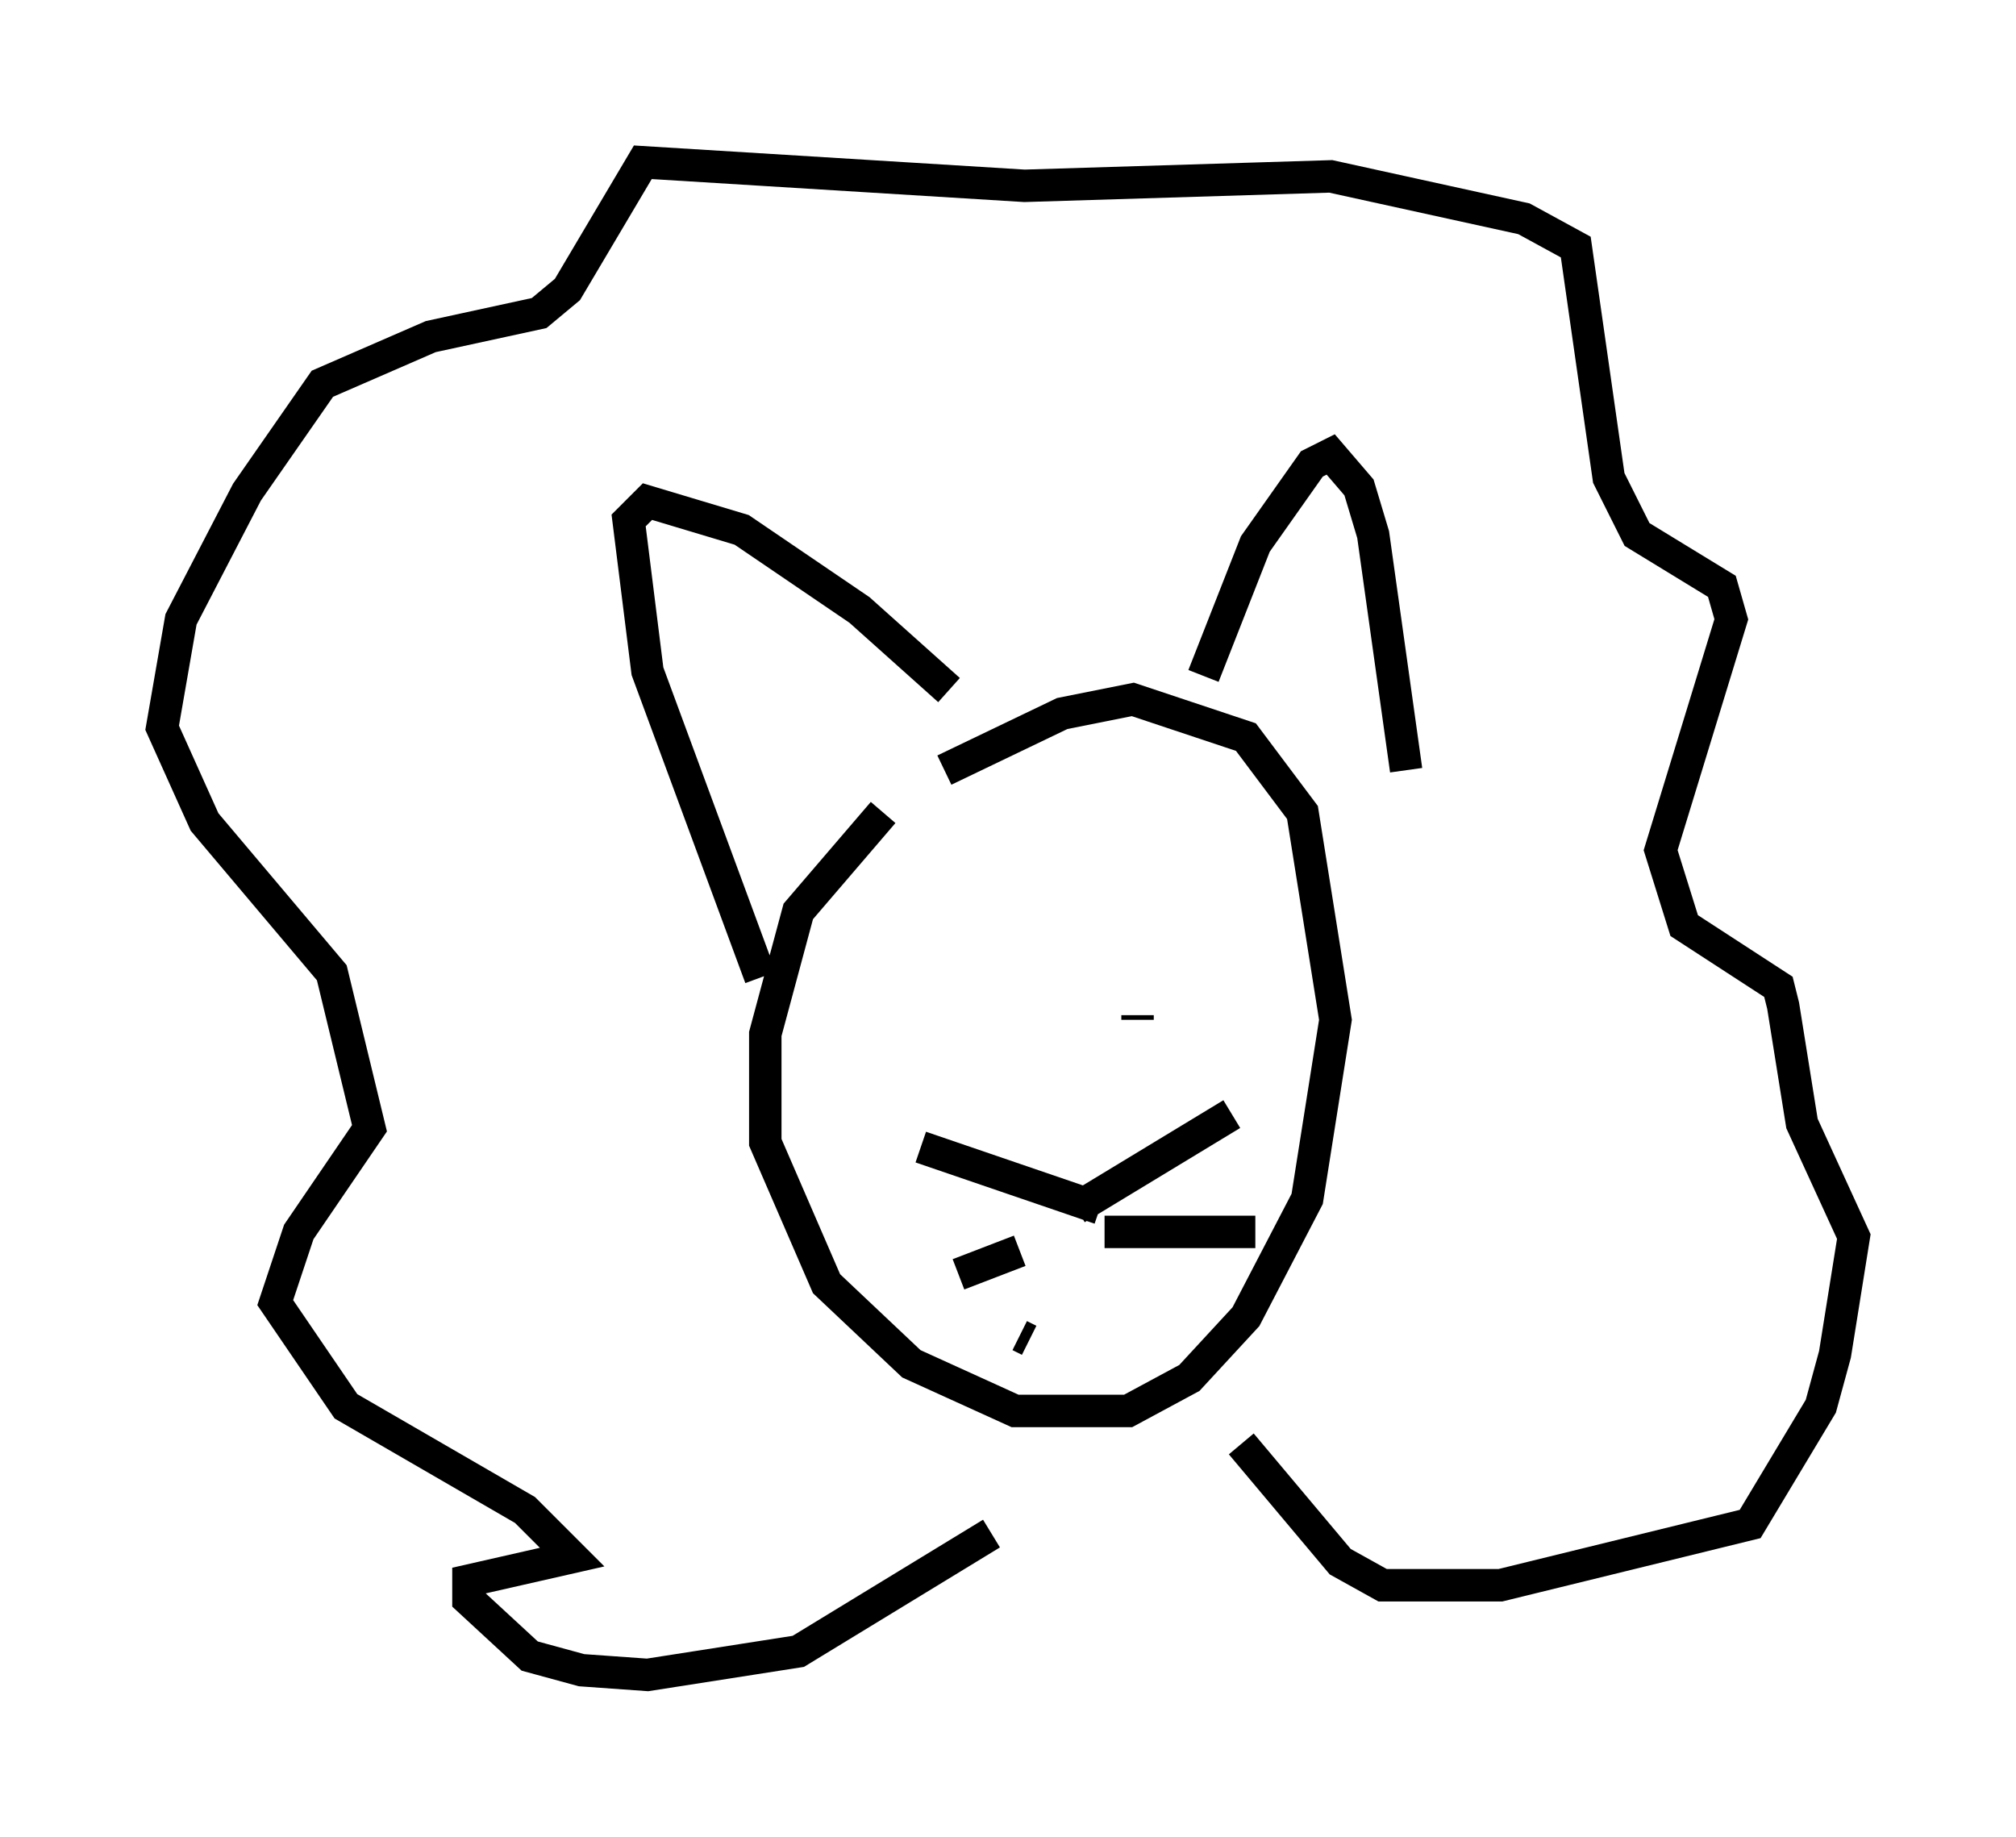 <?xml version="1.0" encoding="utf-8" ?>
<svg baseProfile="full" height="56.626" version="1.1" width="62.145" xmlns="http://www.w3.org/2000/svg" xmlns:ev="http://www.w3.org/2001/xml-events" xmlns:xlink="http://www.w3.org/1999/xlink"><defs /><rect fill="white" height="56.626" width="62.145" x="0" y="0" /><path d="M30.709, 23.447 m-3.486, 1.598 l-2.615, 3.05 -1.017, 3.777 l0.0, 3.341 1.888, 4.358 l2.615, 2.469 3.196, 1.453 l3.486, 0.0 1.888, -1.017 l1.743, -1.888 1.888, -3.631 l0.872, -5.52 -1.017, -6.391 l-1.743, -2.324 -3.486, -1.162 l-2.179, 0.436 -3.631, 1.743 m-0.872, 8.425 l0.0, 0.0 m6.827, -0.726 l0.0, -0.145 m-1.888, 5.955 l4.793, -2.905 m-3.922, 3.631 l4.648, 0.0 m-4.793, -0.726 l-5.52, -1.888 m3.05, 3.196 l-1.888, 0.726 m2.179, 2.034 l-0.291, -0.145 m-7.989, -11.039 l-3.486, -9.441 -0.581, -4.648 l0.581, -0.581 2.905, 0.872 l3.631, 2.469 2.76, 2.469 m7.844, -0.436 l1.598, -4.067 1.743, -2.469 l0.581, -0.291 0.872, 1.017 l0.436, 1.453 1.017, 7.263 m-12.782, 23.531 l-5.955, 3.631 -4.648, 0.726 l-2.034, -0.145 -1.598, -0.436 l-1.888, -1.743 0.0, -0.581 l3.196, -0.726 -1.453, -1.453 l-5.52, -3.196 -2.179, -3.196 l0.726, -2.179 2.179, -3.196 l-1.162, -4.793 -3.922, -4.648 l-1.307, -2.905 0.581, -3.341 l2.034, -3.922 2.324, -3.341 l3.341, -1.453 3.341, -0.726 l0.872, -0.726 2.324, -3.922 l11.765, 0.726 9.441, -0.291 l5.955, 1.307 1.598, 0.872 l1.017, 7.117 0.872, 1.743 l2.615, 1.598 0.291, 1.017 l-2.179, 7.117 0.726, 2.324 l2.905, 1.888 0.145, 0.581 l0.581, 3.631 1.598, 3.486 l-0.581, 3.631 -0.436, 1.598 l-2.179, 3.631 -7.698, 1.888 l-3.631, 0.0 -1.307, -0.726 l-3.05, -3.631 " fill="none" stroke="black" stroke-width="1" /></svg>